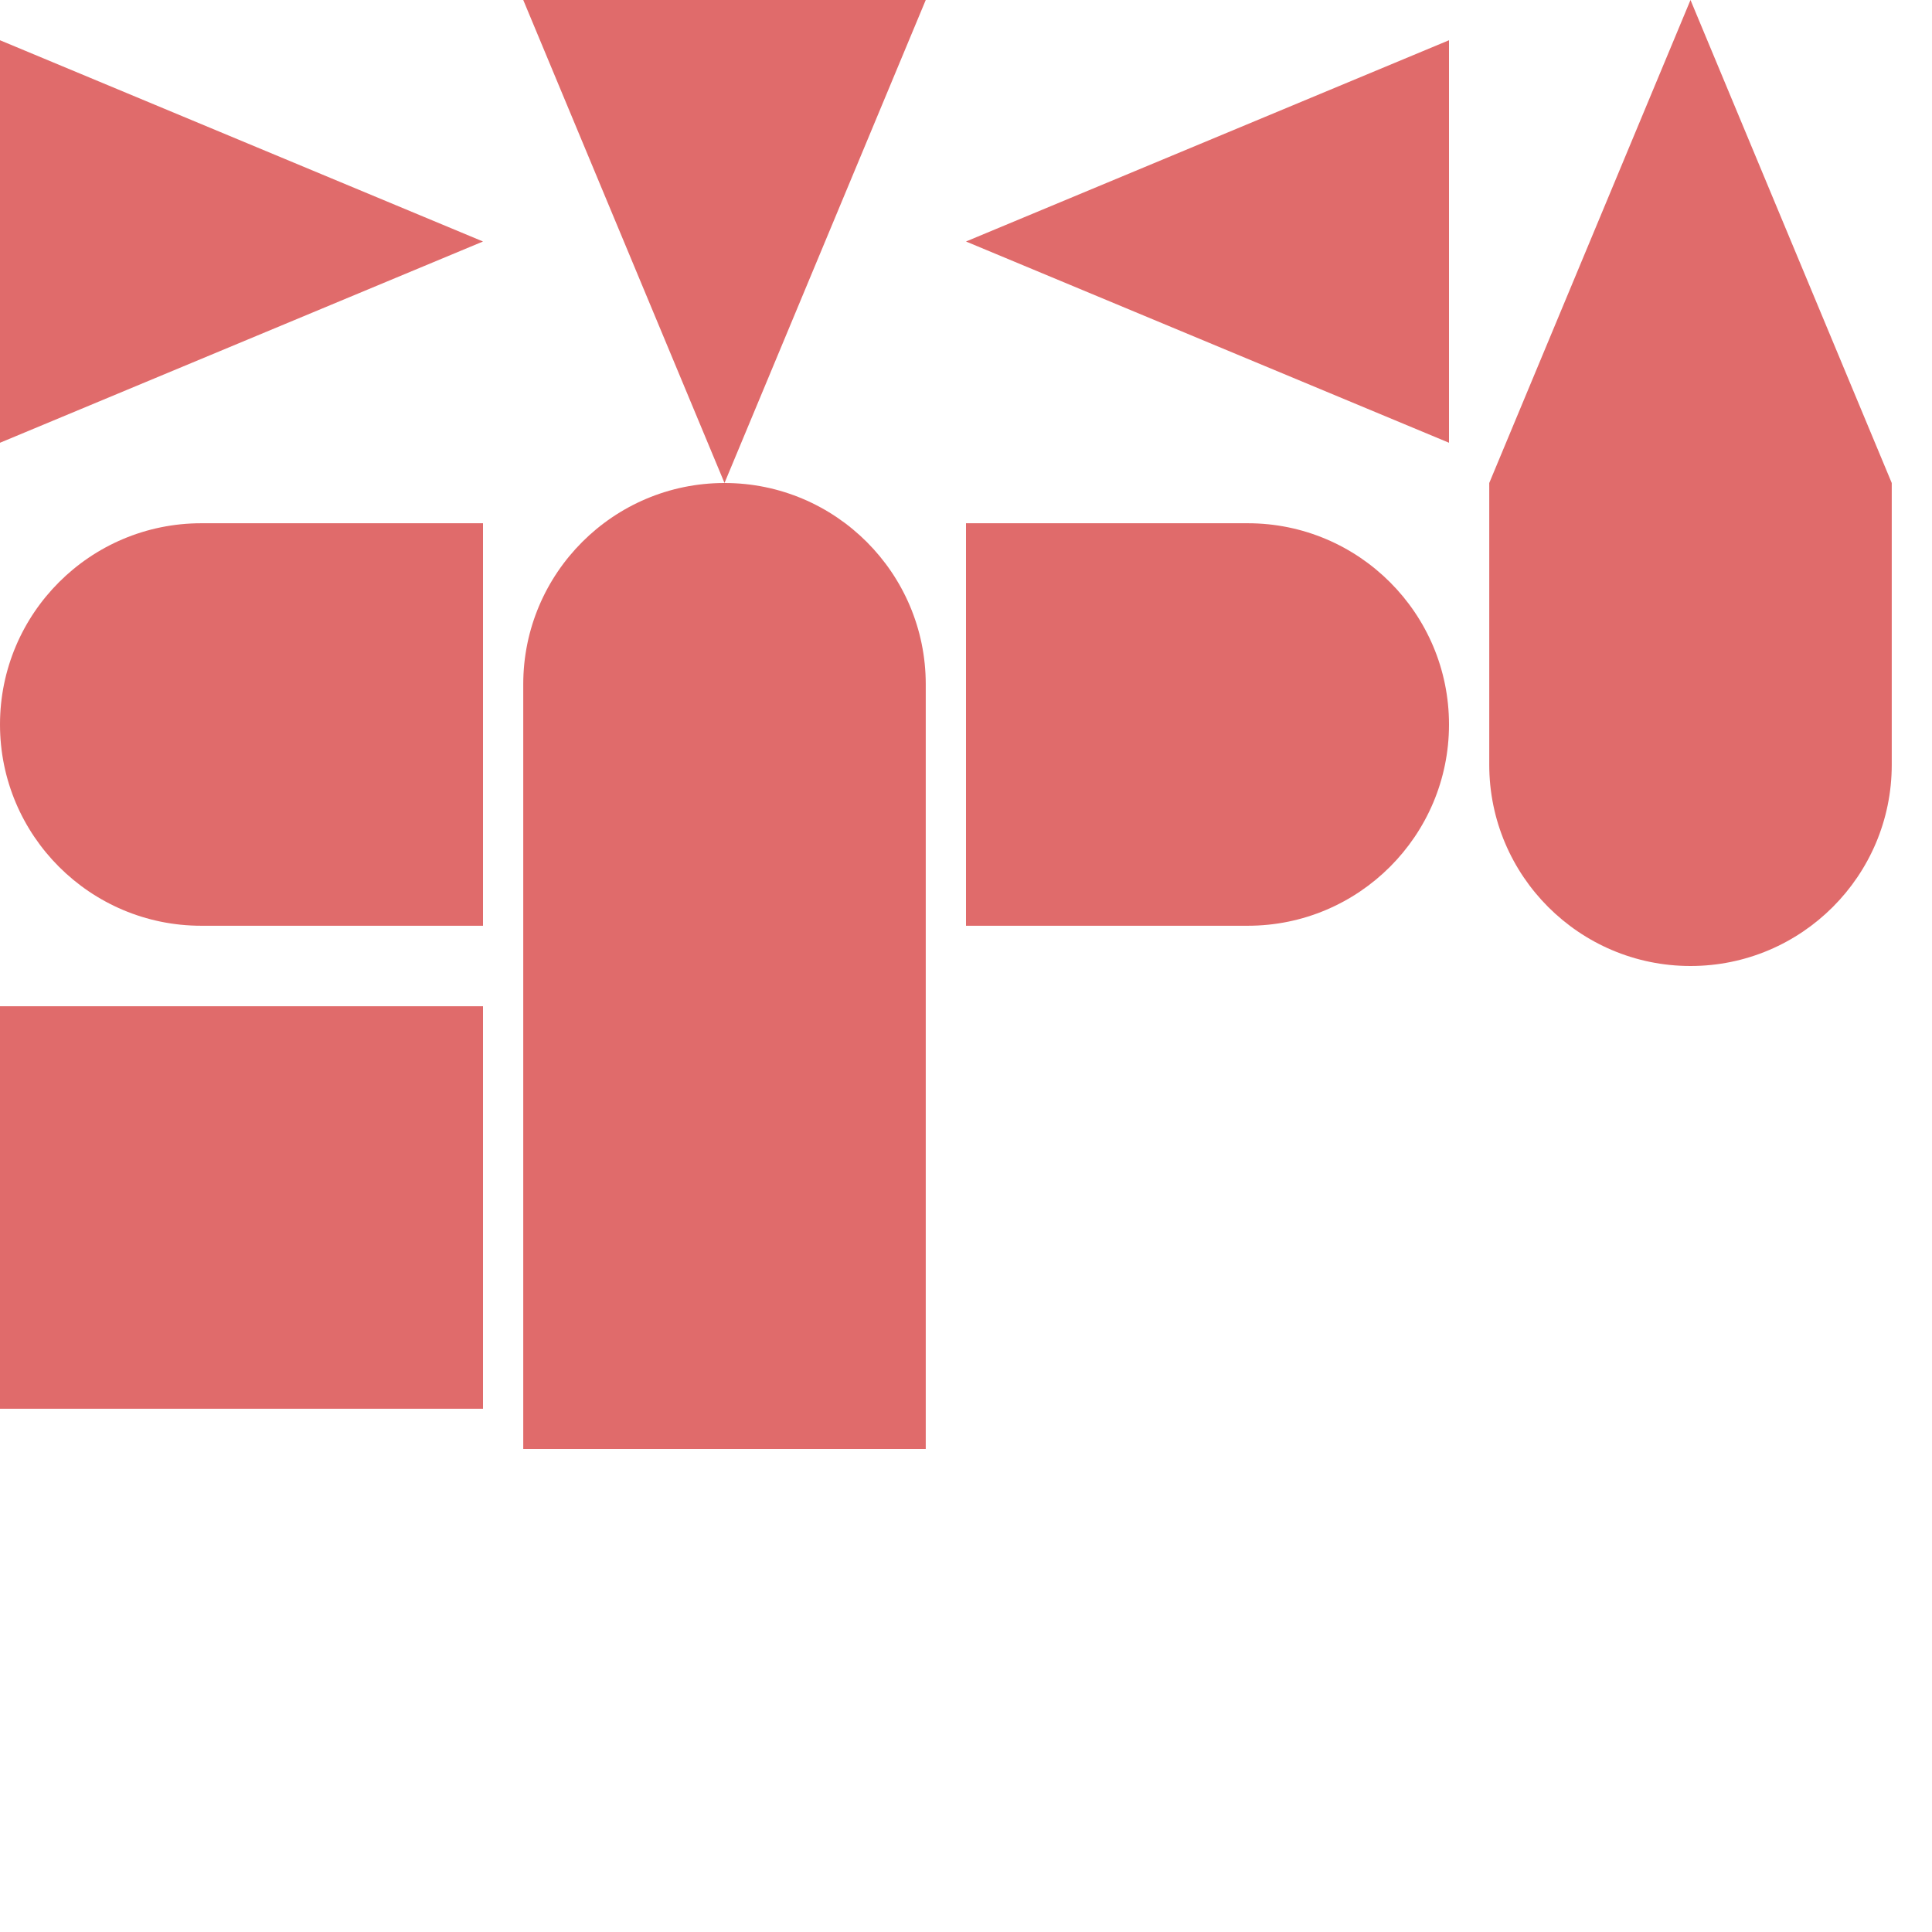<?xml version="1.0" encoding="UTF-8" standalone="no"?>
<!DOCTYPE svg PUBLIC "-//W3C//DTD SVG 1.1//EN" "http://www.w3.org/Graphics/SVG/1.1/DTD/svg11.dtd">
<svg width="100%" height="100%" viewBox="0 0 1200 1200" version="1.1" xmlns="http://www.w3.org/2000/svg" xmlns:xlink="http://www.w3.org/1999/xlink" xml:space="preserve" xmlns:serif="http://www.serif.com/" style="fill-rule:evenodd;clip-rule:evenodd;stroke-linejoin:round;stroke-miterlimit:2;">
    <rect id="Plan-de-travail1" serif:id="Plan de travail1" x="0" y="0" width="1200" height="1200" style="fill:none;"/>
    <clipPath id="_clip1">
        <rect id="Plan-de-travail11" serif:id="Plan de travail1" x="0" y="0" width="1200" height="1200"/>
    </clipPath>
    <g clip-path="url(#_clip1)">
        <path d="M300,150L0,275L0,25L300,150Z" style="fill:#e06b6b;"/>
        <path d="M450,300L325,-0L575,-0L450,300Z" style="fill:#e06b6b;"/>
        <path d="M600,150L900,25L900,275L600,150Z" style="fill:#e06b6b;"/>
        <path d="M1050,-0L1175,300L925,300L1050,-0Z" style="fill:#e06b6b;"/>
        <rect x="0" y="625" width="300" height="250" style="fill:#e06b6b;"/>
        <path d="M575,900L575,600L325,600L325,900L575,900Z" style="fill:#e06b6b;"/>
        <path d="M300,575L300,325L125,325C56.011,325 0,381.011 0,450C0,518.989 56.011,575 125,575L300,575Z" style="fill:#e06b6b;"/>
        <path d="M325,600L575,600L575,425C575,356.011 518.989,300 450,300C381.011,300 325,356.011 325,425L325,600Z" style="fill:#e06b6b;"/>
        <path d="M600,325L600,575L775,575C843.989,575 900,518.989 900,450C900,381.011 843.989,325 775,325L600,325Z" style="fill:#e06b6b;"/>
        <path d="M1175,300L925,300L925,475C925,543.989 981.011,600 1050,600C1118.99,600 1175,543.989 1175,475L1175,300Z" style="fill:#e06b6b;"/>
    </g>
</svg>
